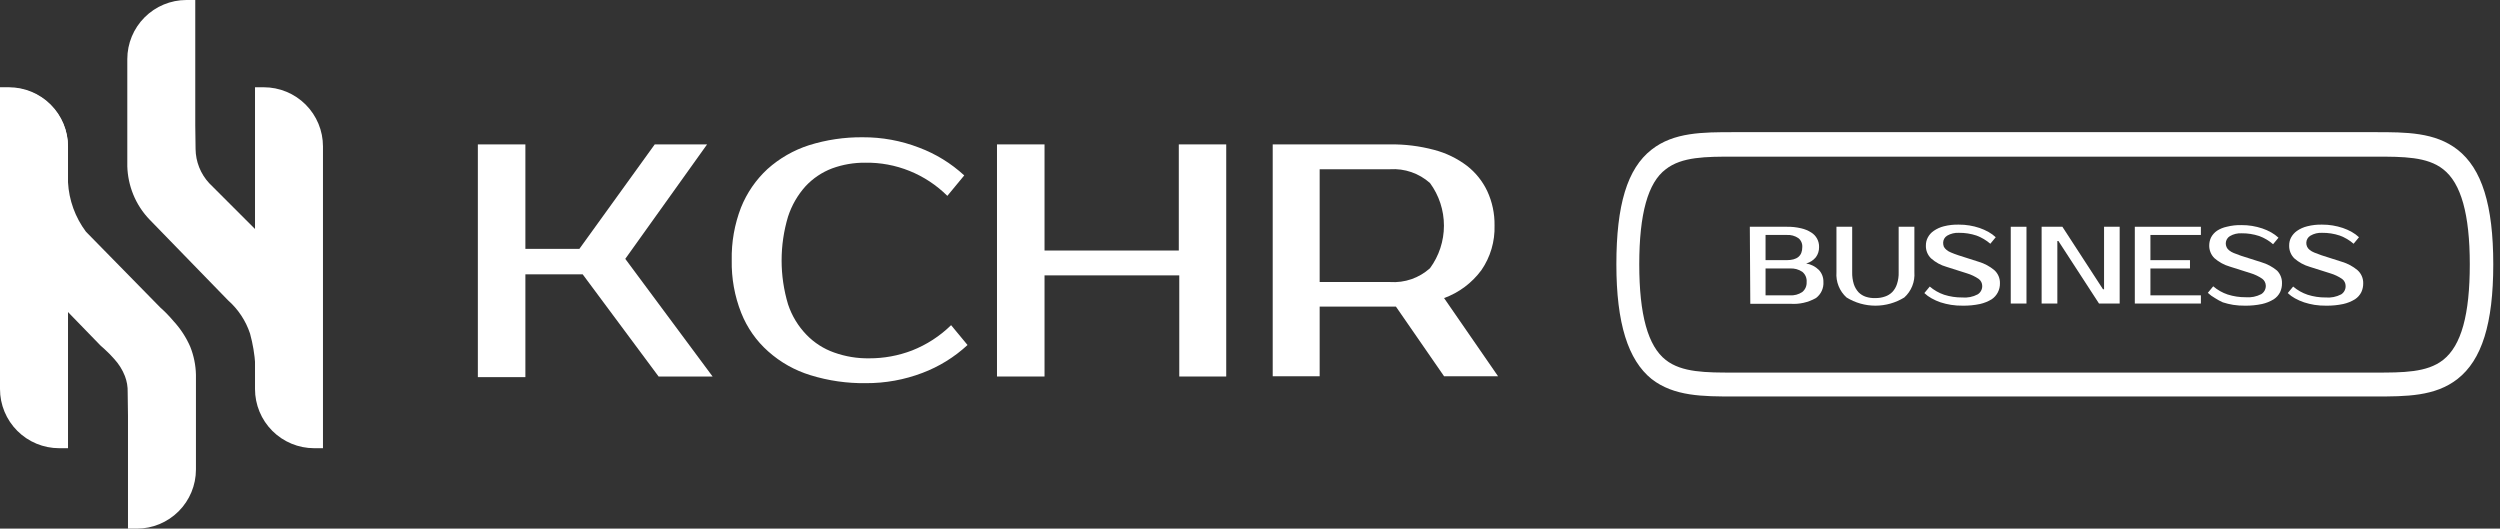 <svg width="227" height="48" viewBox="0 0 227 48" fill="none" xmlns="http://www.w3.org/2000/svg">
<rect x="0" y="0" width="227" height="48" fill="#333333" stroke="none"/>
<path fill-rule="evenodd" clip-rule="evenodd" d="M1.4923e-06 7.924H0.8C1.506 7.923 2.205 8.062 2.857 8.332C3.509 8.601 4.102 8.997 4.601 9.496C5.1 9.994 5.496 10.587 5.766 11.239C6.036 11.89 6.175 12.589 6.175 13.295V40.697H5.375C4.669 40.697 3.97 40.558 3.317 40.288C2.665 40.019 2.072 39.623 1.573 39.123C1.074 38.624 0.678 38.032 0.408 37.379C0.138 36.727 -0.001 36.028 1.4923e-06 35.322V7.924Z" fill="white"/>
<path fill-rule="evenodd" clip-rule="evenodd" d="M27.639 25.277L18.99 16.628C18.207 15.781 17.768 14.672 17.758 13.519L17.73 11.386V0H16.929C15.505 0 14.139 0.566 13.132 1.573C12.124 2.58 11.559 3.946 11.559 5.371V14.103V15.108C11.586 15.977 11.766 16.834 12.091 17.641C12.439 18.503 12.952 19.29 13.6 19.958L20.703 27.266C21.626 28.079 22.317 29.123 22.704 30.291C22.959 31.22 23.119 32.172 23.18 33.133C23.252 34.213 23.18 34.706 23.308 34.733C23.749 34.842 25.277 30.479 25.277 30.479L24.057 28.879L27.639 25.277Z" fill="white"/>
<path d="M17.276 31.488C16.906 30.637 16.396 29.853 15.767 29.171C15.389 28.72 14.978 28.297 14.539 27.906L7.803 21.038C6.829 19.735 6.262 18.173 6.174 16.548V15.608V14.007V13.347C6.174 11.922 5.608 10.556 4.601 9.549C3.594 8.542 2.228 7.976 0.804 7.976H0.003V17.404V19.226C0.05 21.04 0.777 22.771 2.04 24.076L9.136 31.384C9.172 31.42 9.32 31.544 9.512 31.72C9.815 31.995 10.103 32.288 10.372 32.596C10.788 33.048 11.117 33.573 11.341 34.145C11.521 34.613 11.607 35.112 11.593 35.614L11.621 37.743V48H12.421C13.846 48 15.212 47.434 16.219 46.427C17.226 45.42 17.792 44.054 17.792 42.629V35.025C17.792 34.689 17.792 34.353 17.792 34.021C17.772 33.153 17.597 32.295 17.276 31.488Z" fill="white"/>
<path fill-rule="evenodd" clip-rule="evenodd" d="M23.151 7.924H23.951C24.657 7.923 25.356 8.062 26.008 8.332C26.66 8.601 27.253 8.997 27.752 9.496C28.251 9.994 28.647 10.587 28.917 11.239C29.187 11.89 29.326 12.589 29.326 13.295V40.697H28.526C27.82 40.697 27.121 40.557 26.47 40.287C25.818 40.017 25.225 39.621 24.727 39.122C24.228 38.623 23.832 38.03 23.563 37.378C23.293 36.726 23.154 36.027 23.155 35.322V7.924H23.151Z" fill="white"/>
<path fill-rule="evenodd" clip-rule="evenodd" d="M223.138 13.586C221.103 12 218.46 12 215.678 12H157.424C154.621 12 151.978 12 149.964 13.586C147.747 15.313 146.767 18.626 146.767 24C146.767 29.374 147.832 32.687 149.964 34.414C151.999 36 154.642 36 157.424 36H215.678C218.47 36 221.113 36 223.138 34.414C225.355 32.687 226.389 29.374 226.389 24C226.389 18.626 225.355 15.313 223.138 13.586ZM221.827 32.687C220.378 33.831 218.193 33.831 215.667 33.831H157.424C154.898 33.831 152.713 33.831 151.253 32.687C149.633 31.424 148.845 28.586 148.845 24C148.845 19.414 149.633 16.576 151.253 15.367C152.713 14.223 154.898 14.223 157.424 14.223H215.678C218.204 14.223 220.389 14.223 221.838 15.367C223.469 16.63 224.257 19.468 224.257 24C224.257 28.532 223.501 31.381 221.827 32.687Z" fill="white"/>
<path d="M56.775 23.504L64.704 34.187H59.801L52.906 24.907H47.705V34.241H43.389V13.111H47.705V22.597H52.608L59.45 13.111H64.203L56.775 23.504Z" fill="white"/>
<path d="M78.931 32.536C80.257 32.54 81.571 32.298 82.811 31.824C84.133 31.304 85.34 30.523 86.36 29.525L87.852 31.327C86.658 32.432 85.264 33.293 83.749 33.863C82.113 34.485 80.38 34.799 78.633 34.791C76.926 34.816 75.225 34.573 73.592 34.068C72.175 33.636 70.866 32.9 69.755 31.91C68.677 30.956 67.838 29.758 67.304 28.414C66.703 26.895 66.41 25.269 66.441 23.633C66.407 21.995 66.694 20.367 67.283 18.842C67.818 17.509 68.641 16.314 69.691 15.345C70.783 14.368 72.065 13.633 73.453 13.187C75.034 12.692 76.68 12.448 78.335 12.464C80.082 12.454 81.817 12.772 83.45 13.403C84.966 13.97 86.359 14.827 87.553 15.928L86.019 17.784C85.034 16.807 83.867 16.038 82.587 15.521C81.306 15.004 79.937 14.75 78.558 14.773C77.534 14.764 76.516 14.94 75.553 15.291C74.639 15.638 73.815 16.191 73.144 16.91C72.43 17.704 71.888 18.642 71.556 19.662C70.775 22.261 70.775 25.037 71.556 27.637C71.9 28.674 72.473 29.618 73.23 30.399C73.931 31.124 74.788 31.674 75.734 32.007C76.76 32.375 77.843 32.554 78.931 32.536Z" fill="white"/>
<path d="M111.341 13.111V34.187H107.078V25.004H94.843V34.187H90.527V13.111H94.843V22.748H107.035V13.111H111.341Z" fill="white"/>
<path d="M126.219 13.111C127.567 13.093 128.912 13.26 130.216 13.608C131.294 13.888 132.308 14.379 133.2 15.054C133.984 15.662 134.616 16.45 135.043 17.352C135.495 18.328 135.721 19.394 135.704 20.471C135.748 21.919 135.33 23.342 134.511 24.529C133.652 25.693 132.473 26.575 131.122 27.065L136.024 34.165H131.122L126.752 27.842H119.825V34.165H115.562V13.111H126.219ZM119.825 15.367V25.608H126.219C126.875 25.652 127.533 25.565 128.155 25.35C128.777 25.135 129.35 24.797 129.843 24.356C130.665 23.238 131.11 21.881 131.11 20.487C131.11 19.093 130.665 17.736 129.843 16.619C128.846 15.732 127.543 15.282 126.219 15.367H119.825Z" fill="white"/>
<path d="M158.884 20.59H162.231C162.672 20.581 163.112 20.629 163.542 20.73C163.866 20.802 164.176 20.93 164.458 21.108C164.682 21.245 164.867 21.441 164.992 21.674C165.118 21.907 165.18 22.17 165.172 22.435C165.178 22.765 165.077 23.087 164.884 23.352C164.656 23.633 164.347 23.833 164 23.924C164.434 23.994 164.836 24.198 165.151 24.507C165.423 24.798 165.573 25.185 165.566 25.586C165.586 25.871 165.533 26.156 165.414 26.415C165.295 26.673 165.113 26.897 164.884 27.065C164.177 27.463 163.369 27.644 162.561 27.583H158.927L158.884 20.59ZM162.231 23.622C163.179 23.622 163.648 23.234 163.648 22.435C163.658 22.282 163.631 22.128 163.57 21.987C163.509 21.846 163.415 21.722 163.296 21.626C162.983 21.411 162.608 21.308 162.231 21.334H160.312V23.622H162.231ZM160.312 24.378V26.817H162.518C162.918 26.845 163.315 26.739 163.648 26.514C163.779 26.407 163.883 26.27 163.952 26.114C164.02 25.959 164.051 25.789 164.042 25.619C164.058 25.441 164.031 25.263 163.962 25.099C163.893 24.935 163.785 24.791 163.648 24.68C163.315 24.456 162.918 24.349 162.518 24.378H160.312Z" fill="white"/>
<path d="M170.288 27.065C170.585 27.07 170.881 27.022 171.162 26.924C171.411 26.842 171.637 26.701 171.823 26.514C172.018 26.306 172.164 26.055 172.249 25.78C172.361 25.433 172.412 25.067 172.398 24.701V20.59H173.826V24.723C173.857 25.15 173.791 25.579 173.632 25.975C173.473 26.372 173.226 26.726 172.91 27.011C172.12 27.498 171.213 27.755 170.288 27.755C169.363 27.755 168.456 27.498 167.666 27.011C167.35 26.726 167.103 26.372 166.944 25.975C166.785 25.579 166.718 25.15 166.75 24.723V20.59H168.178V24.723C168.169 25.088 168.22 25.453 168.327 25.802C168.416 26.074 168.562 26.324 168.753 26.536C168.939 26.723 169.165 26.863 169.414 26.946C169.696 27.037 169.992 27.077 170.288 27.065Z" fill="white"/>
<path d="M181.595 25.716C181.602 26.003 181.537 26.286 181.407 26.541C181.277 26.796 181.085 27.013 180.849 27.173C180.519 27.373 180.16 27.519 179.784 27.604C179.268 27.712 178.743 27.763 178.217 27.755C177.86 27.76 177.504 27.735 177.151 27.68C176.83 27.628 176.513 27.553 176.203 27.453C175.919 27.357 175.644 27.234 175.382 27.086C175.146 26.957 174.927 26.798 174.732 26.611L175.222 26.018C175.606 26.347 176.047 26.599 176.523 26.762C177.053 26.931 177.607 27.015 178.164 27.011C178.65 27.056 179.138 26.959 179.571 26.73C179.7 26.651 179.807 26.538 179.88 26.403C179.953 26.269 179.989 26.117 179.986 25.964C179.986 25.84 179.957 25.718 179.902 25.607C179.846 25.496 179.766 25.4 179.666 25.327C179.338 25.105 178.979 24.934 178.601 24.82L176.736 24.227C176.219 24.081 175.742 23.819 175.34 23.46C175.184 23.309 175.061 23.126 174.98 22.923C174.899 22.721 174.862 22.503 174.871 22.284C174.869 22.036 174.927 21.791 175.041 21.572C175.167 21.329 175.35 21.122 175.574 20.968C175.856 20.773 176.17 20.63 176.501 20.547C176.947 20.435 177.406 20.384 177.865 20.396C178.187 20.394 178.507 20.419 178.825 20.471C179.135 20.523 179.442 20.598 179.741 20.698C180.025 20.796 180.299 20.919 180.562 21.065C180.796 21.196 181.014 21.356 181.212 21.54L180.722 22.133C180.349 21.812 179.923 21.559 179.464 21.388C178.948 21.217 178.408 21.133 177.865 21.14C177.493 21.122 177.123 21.212 176.8 21.399C176.691 21.465 176.6 21.558 176.537 21.67C176.473 21.781 176.439 21.907 176.437 22.036C176.435 22.161 176.457 22.286 176.501 22.403C176.56 22.511 176.64 22.606 176.736 22.683C176.863 22.79 177.007 22.874 177.162 22.932C177.343 23.007 177.556 23.093 177.823 23.18L179.677 23.773C180.192 23.926 180.67 24.183 181.084 24.529C181.249 24.677 181.38 24.86 181.469 25.065C181.557 25.27 181.6 25.492 181.595 25.716Z" fill="white"/>
<path d="M184.004 27.561H182.576V20.59H184.004V27.561Z" fill="white"/>
<path d="M192.466 20.59V27.561H190.59L186.903 21.885H186.807V27.561H185.379V20.59H187.265L190.953 26.266H191.048V20.59H192.466Z" fill="white"/>
<path d="M195.258 21.334V23.622H198.85V24.378H195.258V26.817H199.841V27.561H193.841V20.59H199.841V21.334H195.258Z" fill="white"/>
<path d="M207.205 25.716C207.21 25.995 207.151 26.272 207.035 26.525C206.904 26.789 206.705 27.013 206.459 27.173C206.13 27.375 205.77 27.521 205.394 27.604C204.882 27.712 204.36 27.763 203.838 27.755C203.481 27.76 203.124 27.735 202.772 27.68C202.454 27.628 202.141 27.553 201.834 27.453C201.586 27.344 201.347 27.214 201.12 27.065C200.885 26.933 200.667 26.774 200.47 26.59L200.96 25.996C201.346 26.327 201.791 26.58 202.271 26.741C202.802 26.91 203.356 26.994 203.912 26.989C204.398 27.032 204.886 26.935 205.319 26.709C205.449 26.629 205.555 26.516 205.628 26.382C205.701 26.247 205.738 26.096 205.735 25.942C205.733 25.818 205.702 25.695 205.644 25.584C205.587 25.474 205.505 25.378 205.404 25.306C205.077 25.082 204.717 24.911 204.338 24.799L202.463 24.205C201.948 24.056 201.471 23.795 201.067 23.439C200.912 23.286 200.791 23.103 200.71 22.901C200.629 22.698 200.591 22.481 200.598 22.263C200.601 22.015 200.659 21.772 200.768 21.55C200.898 21.307 201.085 21.1 201.312 20.946C201.58 20.776 201.876 20.655 202.186 20.59C202.628 20.478 203.083 20.427 203.539 20.439C203.86 20.436 204.181 20.462 204.498 20.514C204.809 20.566 205.116 20.642 205.415 20.741C205.699 20.837 205.974 20.96 206.236 21.108C206.47 21.24 206.688 21.399 206.886 21.583L206.395 22.176C206.024 21.853 205.598 21.6 205.138 21.432C204.622 21.261 204.082 21.177 203.539 21.183C203.167 21.163 202.796 21.253 202.473 21.442C202.363 21.508 202.271 21.601 202.206 21.712C202.141 21.823 202.104 21.95 202.1 22.079C202.096 22.206 202.122 22.331 202.175 22.446C202.227 22.556 202.303 22.652 202.399 22.727C202.527 22.831 202.671 22.915 202.825 22.975L203.486 23.223L205.351 23.817C205.866 23.969 206.344 24.226 206.758 24.572C206.905 24.722 207.02 24.901 207.097 25.098C207.174 25.294 207.211 25.504 207.205 25.716Z" fill="white"/>
<path d="M214.58 25.716C214.585 25.995 214.527 26.272 214.41 26.525C214.279 26.789 214.08 27.013 213.834 27.173C213.505 27.375 213.145 27.521 212.769 27.604C212.257 27.712 211.735 27.763 211.213 27.755C210.856 27.76 210.499 27.735 210.147 27.68C209.829 27.628 209.516 27.552 209.209 27.453C208.921 27.357 208.643 27.234 208.378 27.086C208.142 26.957 207.923 26.798 207.728 26.611L208.218 26.018C208.604 26.349 209.049 26.602 209.529 26.762C210.06 26.932 210.613 27.015 211.17 27.011C211.656 27.054 212.143 26.956 212.577 26.73C212.705 26.65 212.81 26.537 212.881 26.402C212.953 26.268 212.987 26.116 212.982 25.964C212.982 25.84 212.953 25.718 212.897 25.607C212.842 25.496 212.761 25.4 212.662 25.327C212.335 25.104 211.975 24.933 211.596 24.82L209.721 24.227C209.205 24.078 208.729 23.816 208.324 23.46C208.17 23.308 208.049 23.125 207.968 22.922C207.887 22.72 207.849 22.502 207.856 22.284C207.854 22.036 207.912 21.791 208.026 21.572C208.155 21.332 208.338 21.125 208.559 20.968C208.844 20.771 209.162 20.628 209.497 20.547C209.939 20.435 210.394 20.384 210.85 20.396C211.172 20.393 211.492 20.418 211.809 20.471C212.12 20.523 212.427 20.598 212.726 20.698C213.01 20.794 213.285 20.917 213.547 21.065C213.781 21.196 213.999 21.356 214.197 21.54L213.707 22.133C213.335 21.809 212.909 21.557 212.449 21.389C211.933 21.217 211.393 21.133 210.85 21.14C210.478 21.12 210.107 21.21 209.785 21.399C209.674 21.465 209.582 21.558 209.517 21.669C209.452 21.78 209.416 21.907 209.412 22.036C209.407 22.163 209.433 22.288 209.486 22.403C209.538 22.513 209.614 22.609 209.71 22.683C209.839 22.788 209.982 22.872 210.136 22.932L210.797 23.18L212.651 23.773C213.166 23.926 213.645 24.183 214.058 24.529C214.225 24.676 214.359 24.859 214.449 25.064C214.539 25.269 214.584 25.491 214.58 25.716Z" fill="white"/>
</svg>
